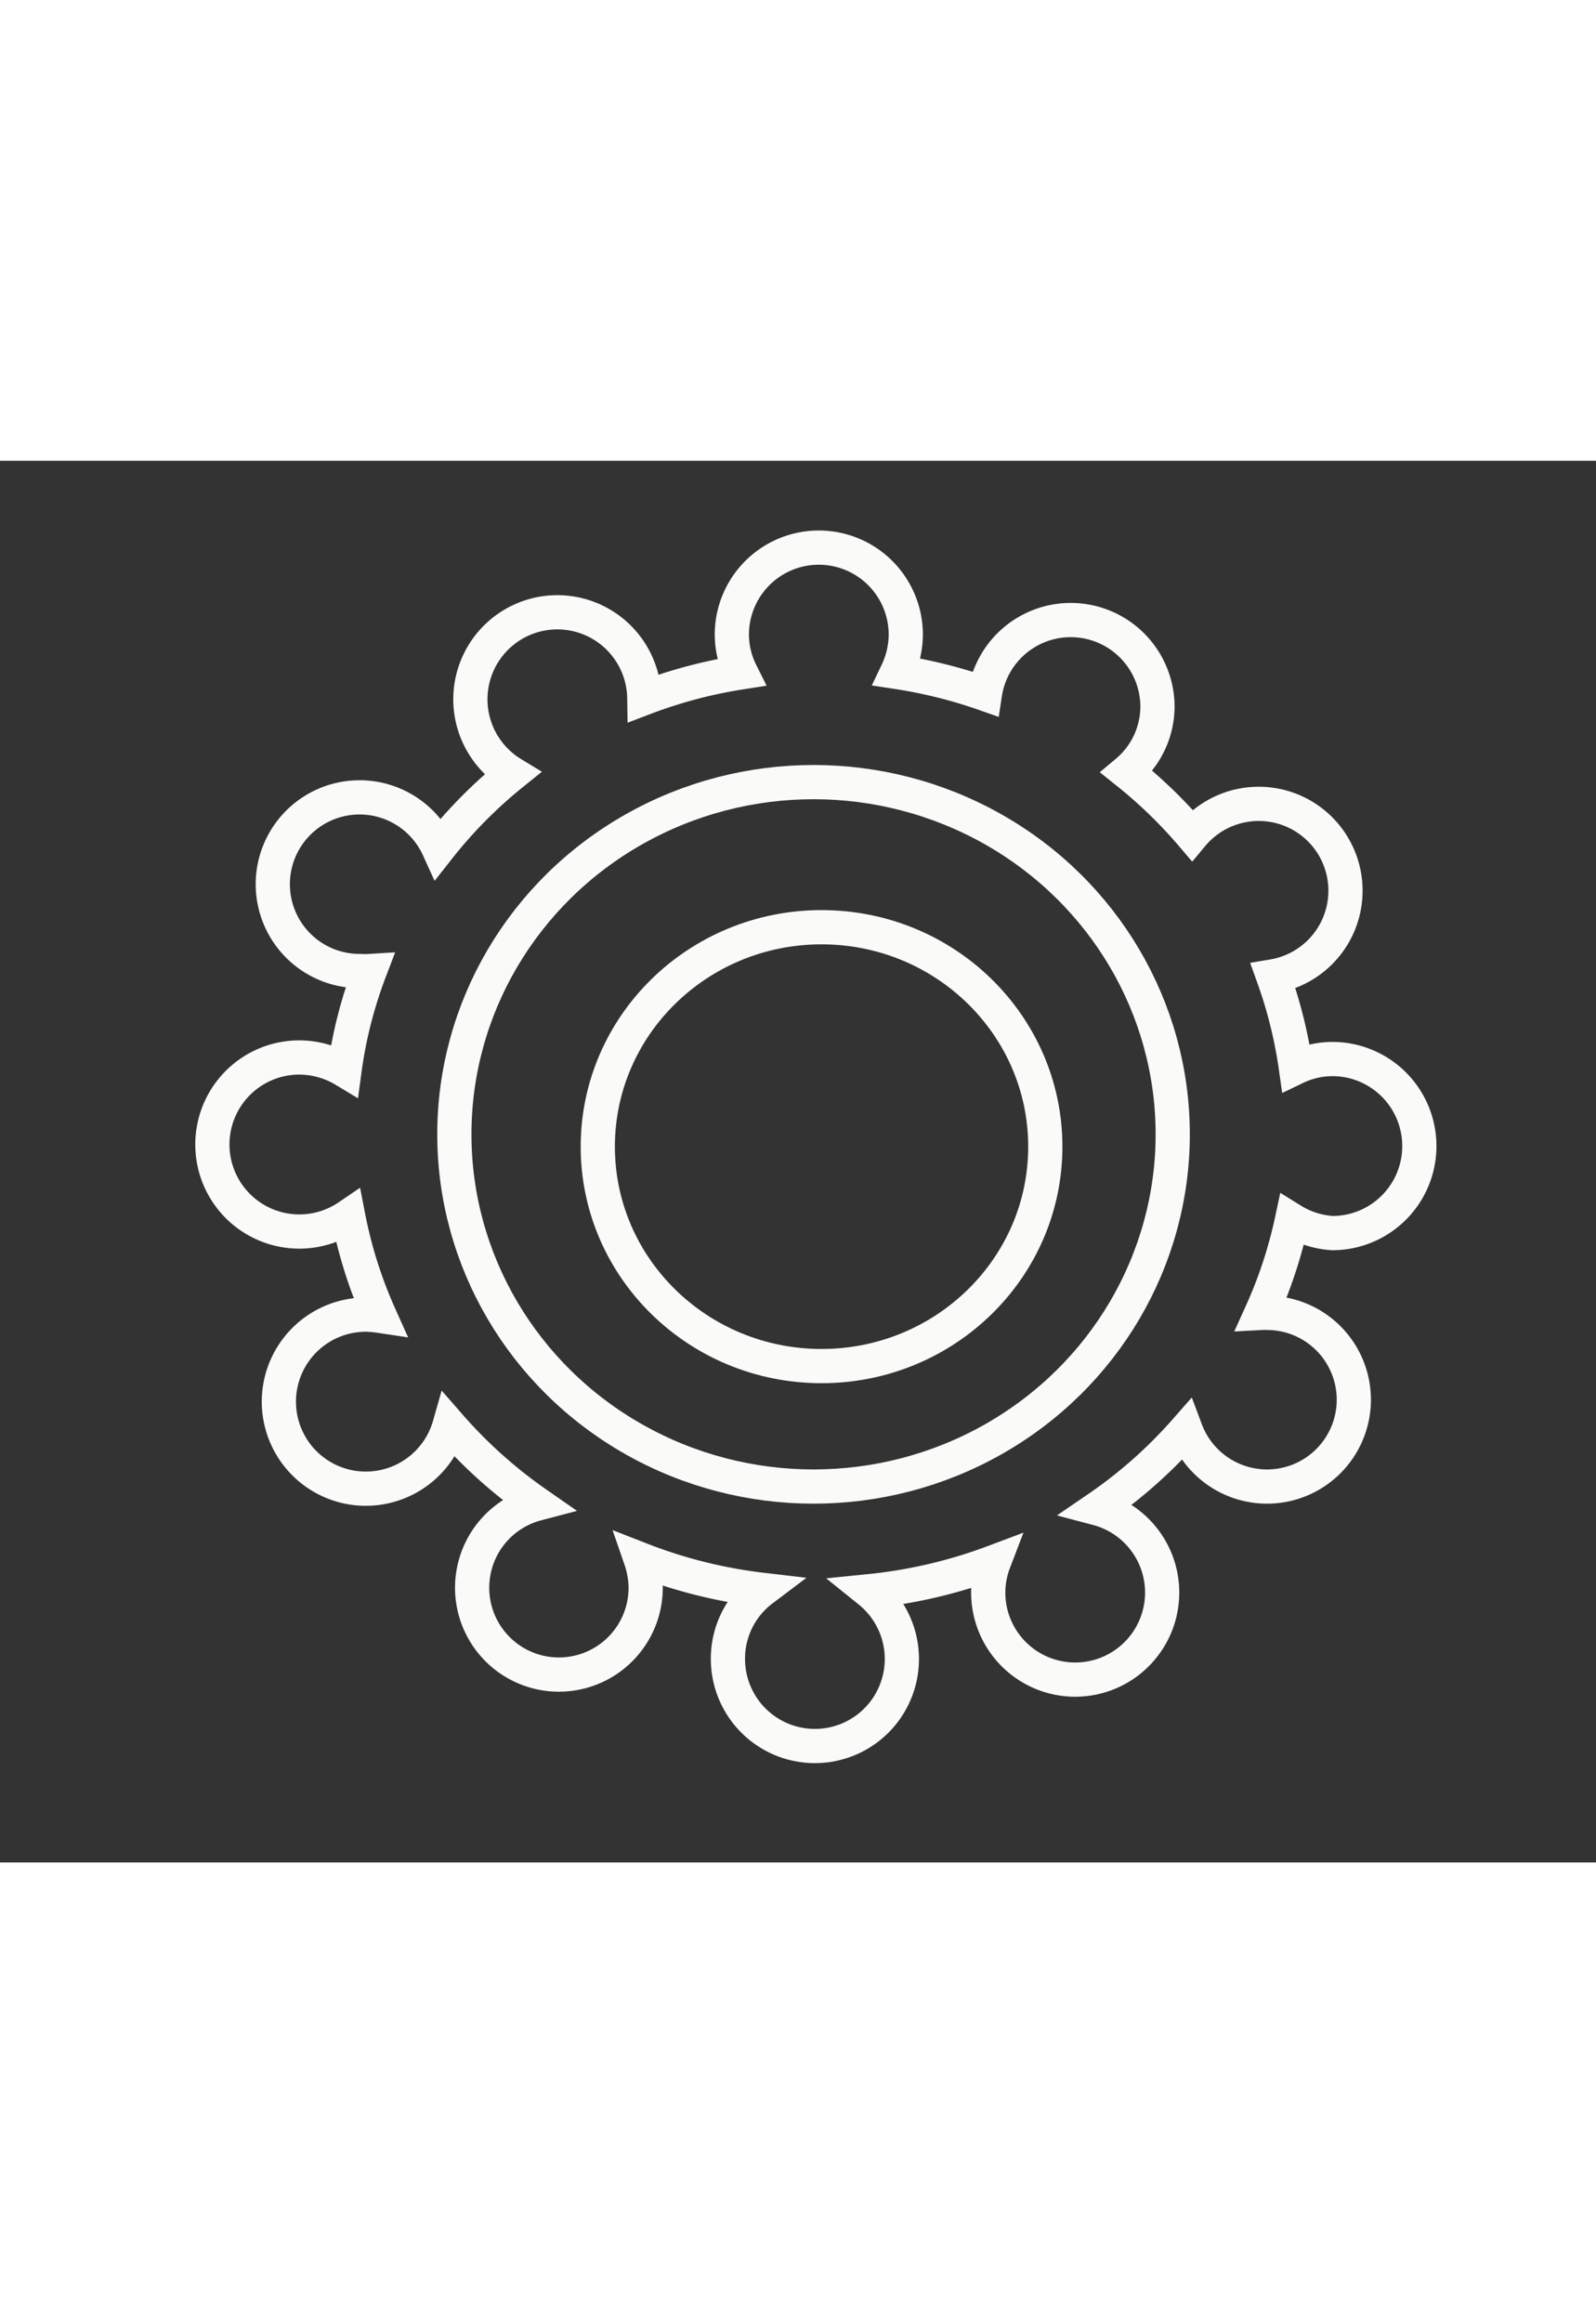 <svg id="Layer_1" width="22" height="32" preserveAspectRatio="xMidYMid meet" data-name="Layer 1" xmlns="http://www.w3.org/2000/svg" viewBox="0 0 81.67 71.67"><rect x="0" y="0" width="81.67" height="71.67" fill="#333333" stroke="none"/><defs><style>.cls-1{fill:none;stroke:#FAFAF8;stroke-miterlimit:10;stroke-width:1.75px;}</style></defs><title>icon_Artboard 7</title><path class="cls-1" d="M68.18,39.49a4.45,4.45,0,0,0,0-8.9,4.35,4.35,0,0,0-1.87.43,23.37,23.37,0,0,0-1.16-4.66A4.44,4.44,0,1,0,61,19.14a24.31,24.31,0,0,0-3.34-3.23,4.38,4.38,0,0,0,1.57-3.36,4.44,4.44,0,0,0-8.83-.63,24.79,24.79,0,0,0-4.49-1.12,4.5,4.5,0,0,0,.44-1.91,4.45,4.45,0,0,0-8.9,0,4.35,4.35,0,0,0,.46,1.93,24.42,24.42,0,0,0-4.94,1.31A4.45,4.45,0,1,0,26.21,16a23.83,23.83,0,0,0-3.77,3.81,4.44,4.44,0,1,0-4,6.28,3.91,3.91,0,0,0,.48,0,22.72,22.72,0,0,0-1.29,5.07,4.52,4.52,0,0,0-2.3-.65,4.45,4.45,0,1,0,2.49,8.13,23.13,23.13,0,0,0,1.61,5.08,6,6,0,0,0-.61-.06A4.45,4.45,0,1,0,23,49.33a24.43,24.43,0,0,0,4.47,4,4.44,4.44,0,1,0,5.57,4.29,4.58,4.58,0,0,0-.25-1.44A25.08,25.08,0,0,0,39,57.73a4.4,4.4,0,0,0-1.75,3.51,4.45,4.45,0,1,0,7.24-3.44,25.3,25.3,0,0,0,6.37-1.49,4.4,4.4,0,0,0-.29,1.55,4.45,4.45,0,1,0,5.59-4.29,24.1,24.1,0,0,0,4.52-4,4.44,4.44,0,1,0,4.17-6,2.77,2.77,0,0,0-.3,0,23.3,23.3,0,0,0,1.56-4.74A4.46,4.46,0,0,0,68.18,39.49Z"/><ellipse class="cls-1" cx="41.63" cy="34.44" rx="18.38" ry="18.01"/><ellipse class="cls-1" cx="42.04" cy="35.07" rx="11.45" ry="11.22"/></svg>